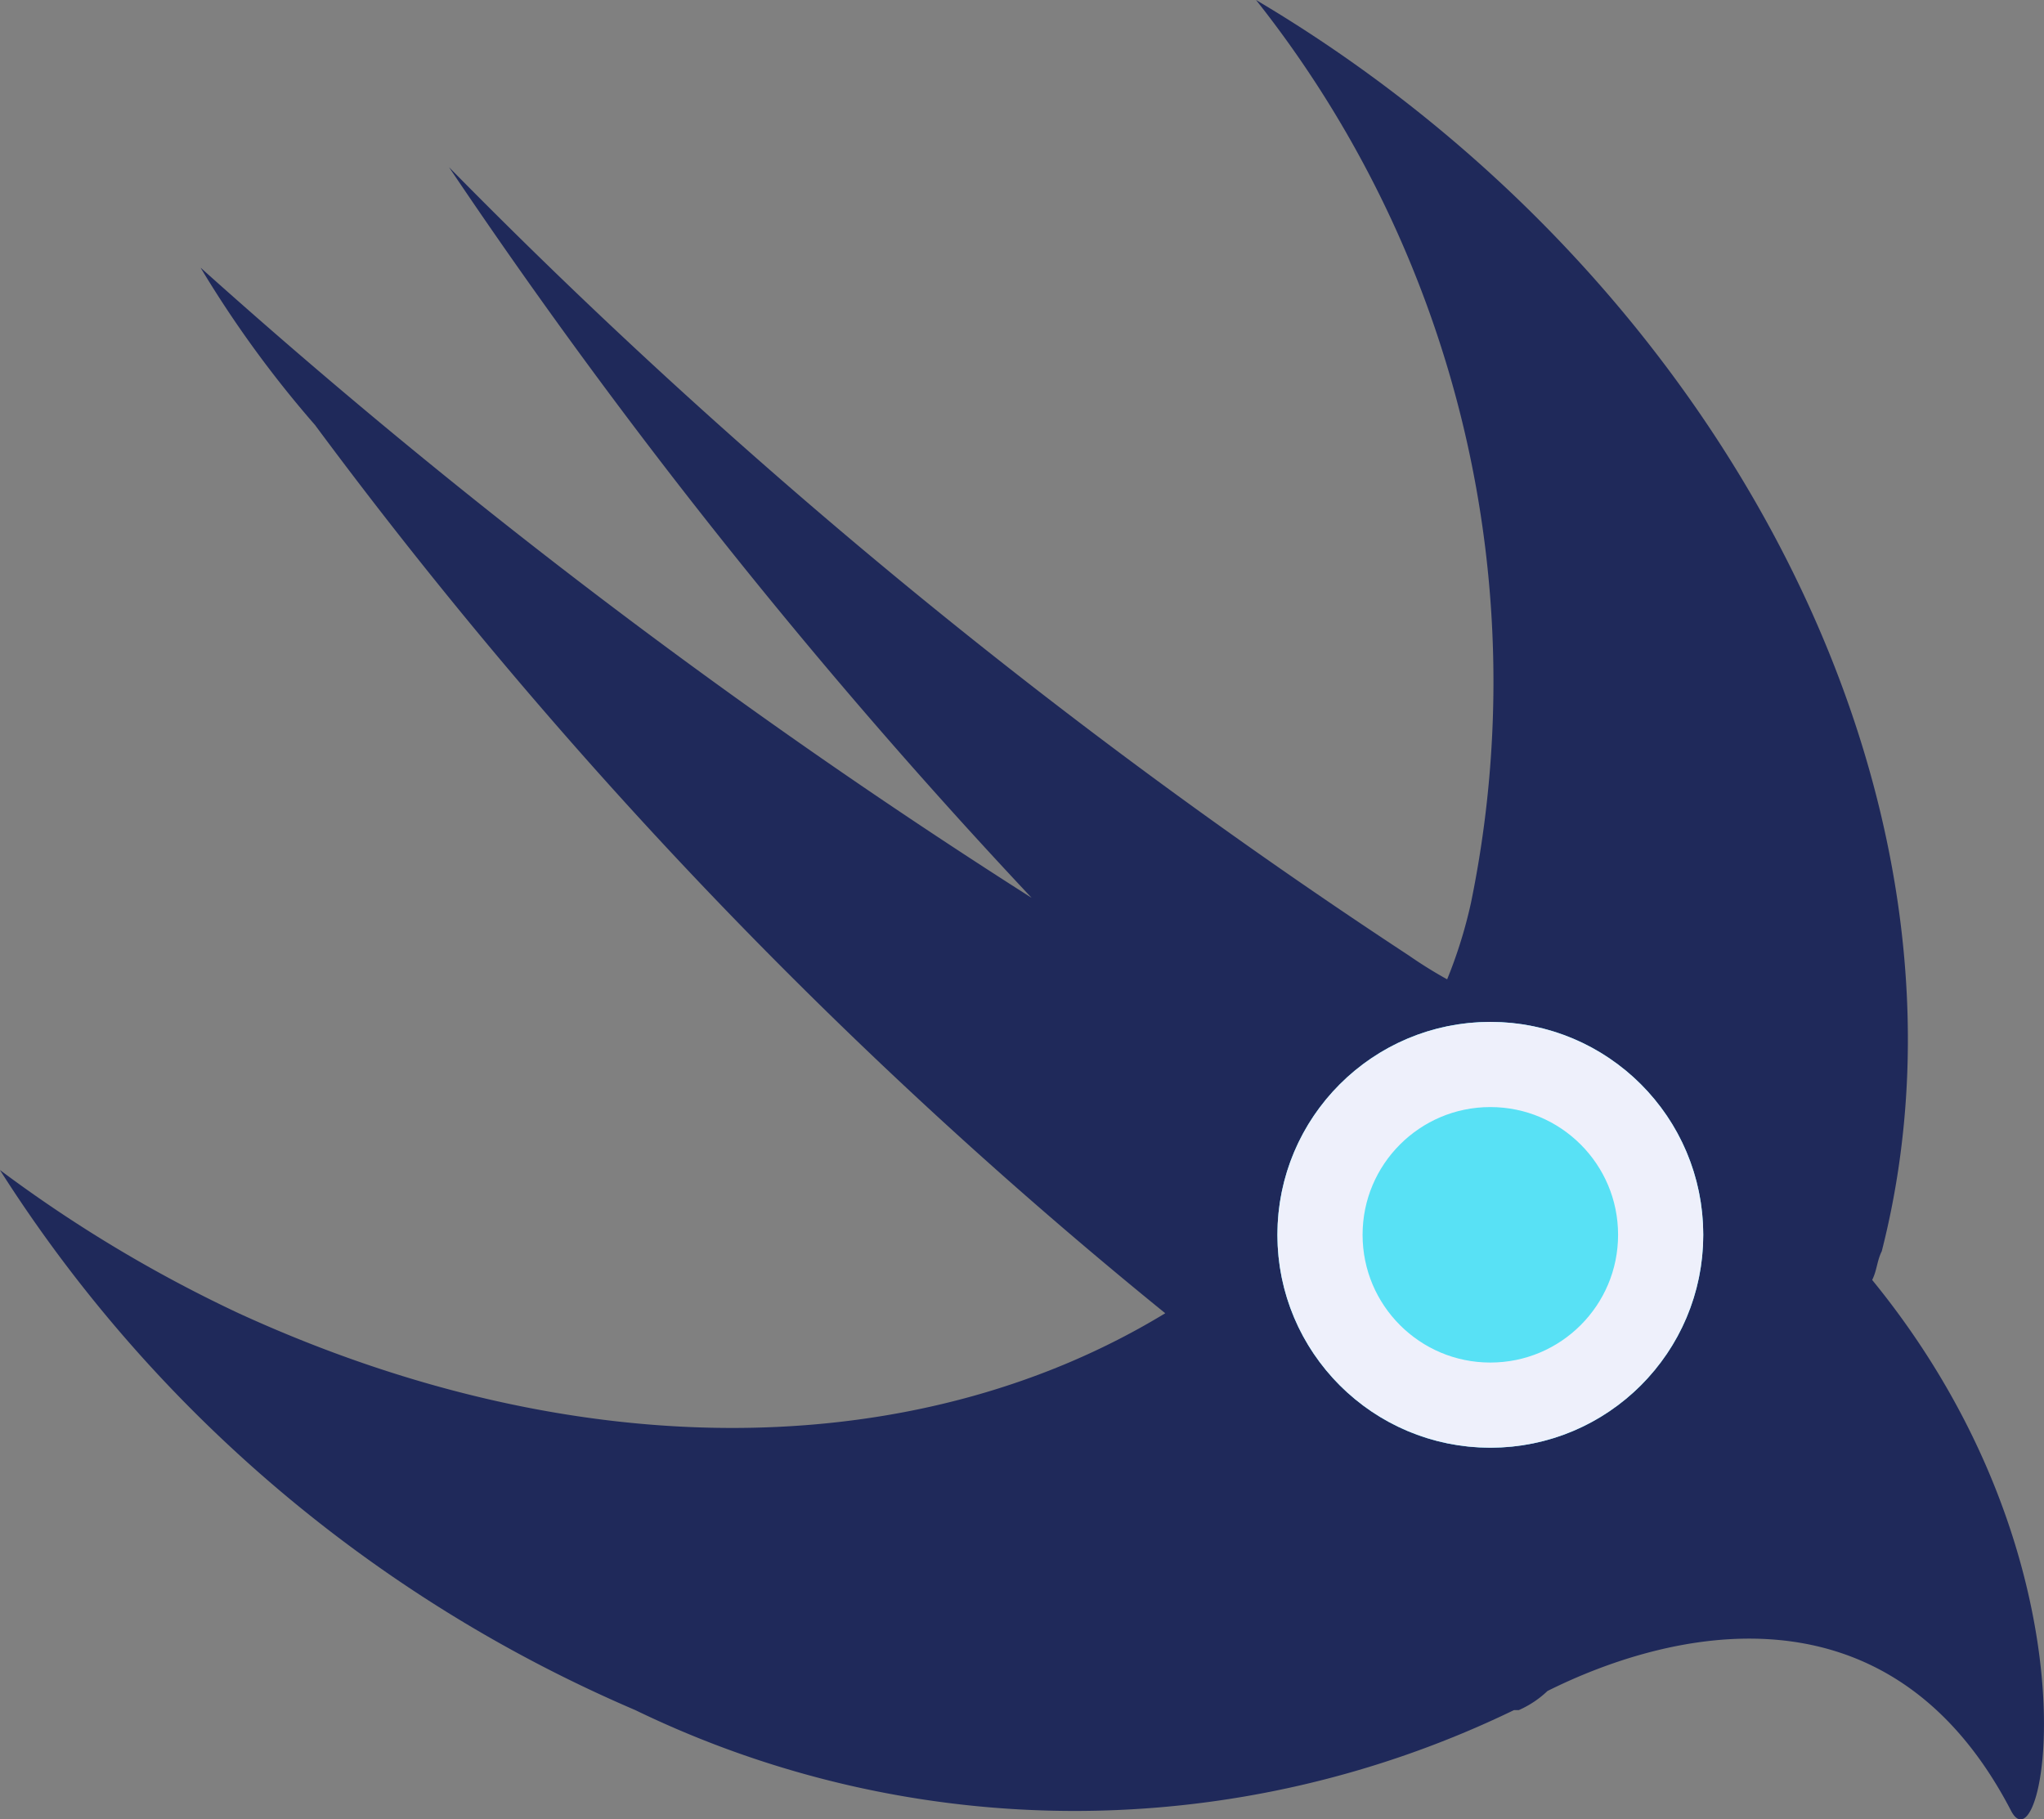 <svg xmlns="http://www.w3.org/2000/svg" width="24" height="21.362" viewBox="0 0 24 21.362">
  <rect x="0" y="0" width="24" height="21.362" fill="#808080" stroke="none"/>
  <g id="Swift" transform="translate(-380.751 -2002)">
    <path id="swift-svgrepo-com" d="M21.984,16.348c.056-.112.056-.224.112-.336,1.346-5.272-1.851-11.44-7.347-14.693a12.89,12.89,0,0,1,2.524,10.6,5.515,5.515,0,0,1-.28.9,5.173,5.173,0,0,1-.45-.28A68.577,68.577,0,0,1,5.273,3.282a67.615,67.615,0,0,0,6.841,8.58,74.475,74.475,0,0,1-9.758-7.4A12.939,12.939,0,0,0,3.7,6.31a57.594,57.594,0,0,0,9.983,10.43c-2.86,1.74-6.842,1.851-10.88,0A16.109,16.109,0,0,1,0,15.058,16.563,16.563,0,0,0,7.46,21.4a11.829,11.829,0,0,0,10.318,0h.057a1.171,1.171,0,0,0,.336-.224c1.346-.673,3.982-1.4,5.44,1.4.392.785,1.121-2.86-1.626-6.225Z" transform="translate(380.75 2000.681)" fill="#1f295a"/>
    <g id="Ellipse_4" data-name="Ellipse 4" transform="translate(395.75 2014)" fill="#58e1f5" stroke="#eef0fb" stroke-width="1">
      <circle cx="2.5" cy="2.5" r="2.5" stroke="none"/>
      <circle cx="2.5" cy="2.5" r="2" fill="none"/>
    </g>
  </g>
</svg>

